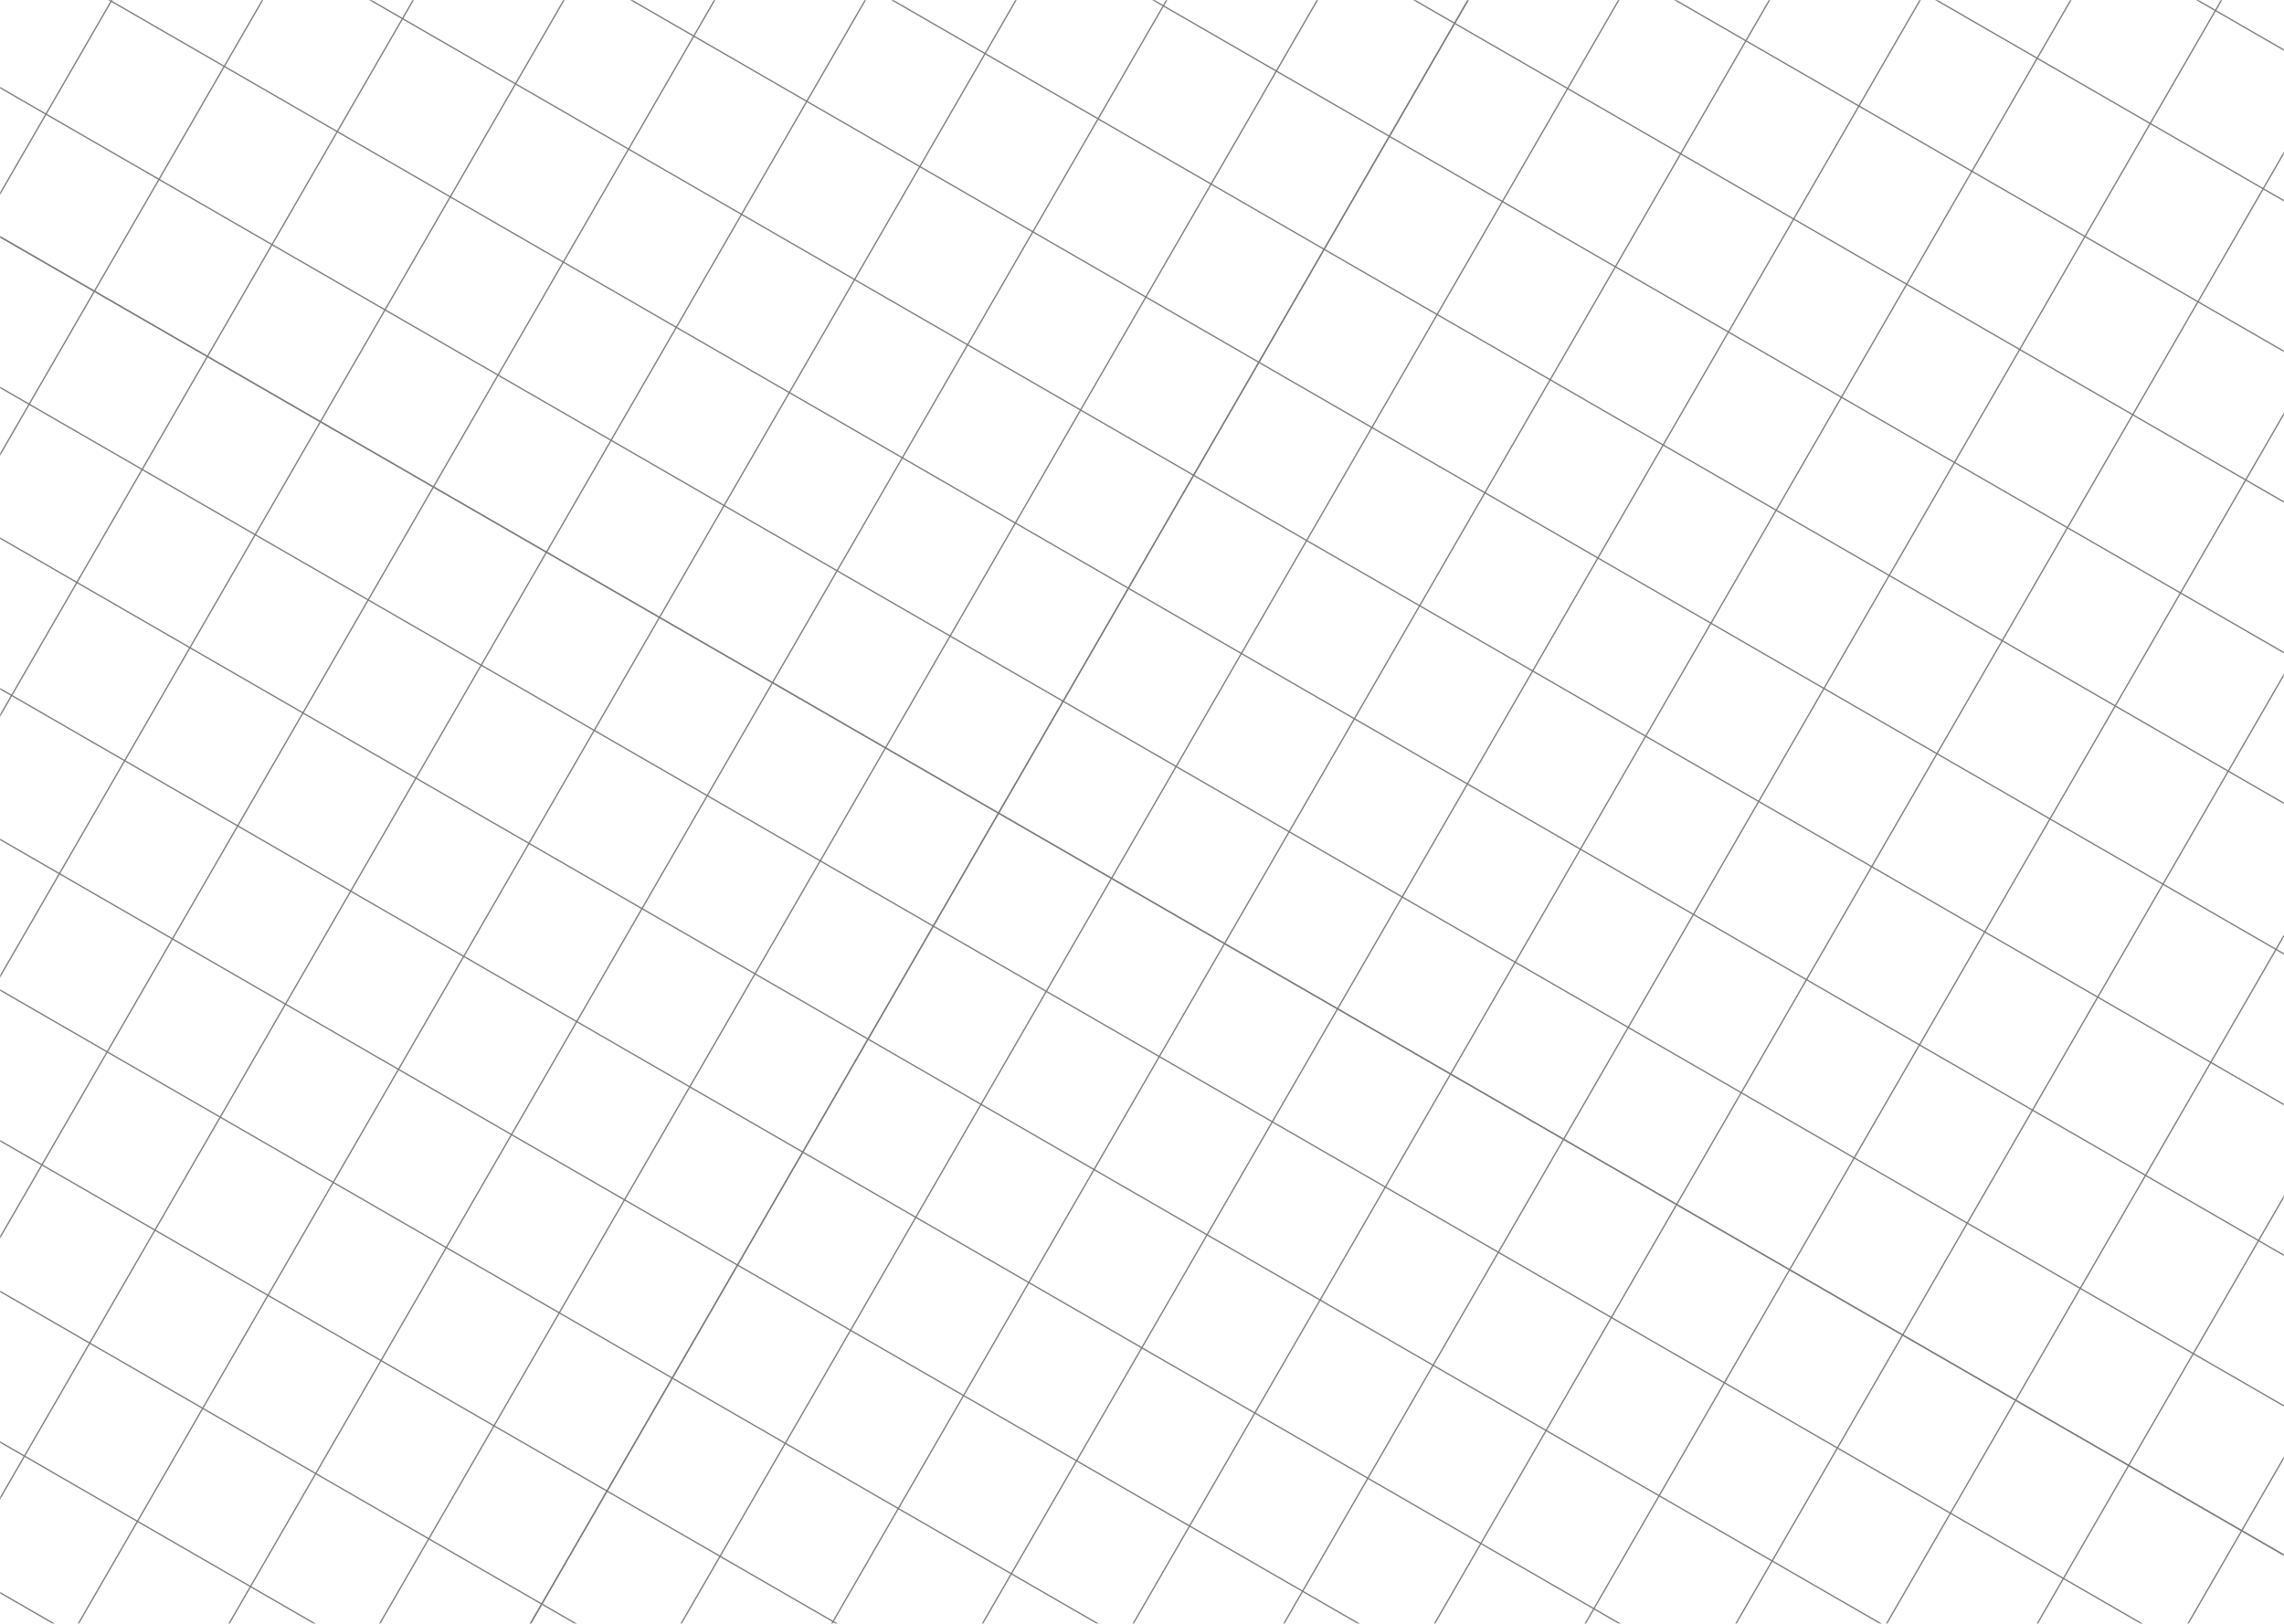 <svg width="1440" height="1024" viewBox="0 0 1440 1024" fill="none" xmlns="http://www.w3.org/2000/svg">
<mask id="mask0_426_1731" style="mask-type:alpha" maskUnits="userSpaceOnUse" x="0" y="0" width="1440" height="1024">
<rect width="1440" height="1024" fill="#D9D9D9"/>
</mask>
<g mask="url(#mask0_426_1731)">
<line x1="-316.02" y1="2150.52" x2="629.338" y2="513.113" stroke="#7B7B7B" stroke-width="0.8"/>
<line x1="-672.288" y1="1944.83" x2="273.07" y2="307.422" stroke="#7B7B7B" stroke-width="0.8"/>
<line x1="-601.034" y1="1985.97" x2="344.324" y2="348.56" stroke="#7B7B7B" stroke-width="0.8"/>
<line x1="-387.273" y1="2109.38" x2="558.085" y2="471.975" stroke="#7B7B7B" stroke-width="0.8"/>
<line x1="-743.542" y1="1903.69" x2="201.816" y2="266.283" stroke="#7B7B7B" stroke-width="0.8"/>
<line x1="-458.527" y1="2068.24" x2="486.831" y2="430.836" stroke="#7B7B7B" stroke-width="0.8"/>
<line x1="-814.795" y1="1862.55" x2="130.563" y2="225.145" stroke="#7B7B7B" stroke-width="0.8"/>
<line x1="-886.049" y1="1821.41" x2="59.309" y2="184.007" stroke="#7B7B7B" stroke-width="0.8"/>
<line x1="-529.78" y1="2027.11" x2="415.578" y2="389.698" stroke="#7B7B7B" stroke-width="0.8"/>
<line x1="-1483.1" y1="717.154" x2="13.222" y2="1581.06" stroke="#7B7B7B" stroke-width="0.8"/>
<line x1="-1441.97" y1="645.901" x2="54.361" y2="1509.81" stroke="#7B7B7B" stroke-width="0.8"/>
<line x1="-1400.83" y1="574.647" x2="95.499" y2="1438.55" stroke="#7B7B7B" stroke-width="0.8"/>
<line x1="-1359.69" y1="503.394" x2="136.637" y2="1367.3" stroke="#7B7B7B" stroke-width="0.8"/>
<line x1="-1236.68" y1="290.345" x2="259.641" y2="1154.25" stroke="#7B7B7B" stroke-width="0.8"/>
<line x1="-1030.99" y1="-65.923" x2="465.333" y2="797.981" stroke="#7B7B7B" stroke-width="0.8"/>
<line x1="-1277.82" y1="361.599" x2="218.502" y2="1225.5" stroke="#7B7B7B" stroke-width="0.8"/>
<line x1="-1318.55" y1="432.14" x2="177.776" y2="1296.04" stroke="#7B7B7B" stroke-width="0.8"/>
<line x1="-1072.13" y1="5.331" x2="424.194" y2="869.235" stroke="#7B7B7B" stroke-width="0.8"/>
<line x1="-1195.55" y1="219.092" x2="300.779" y2="1083" stroke="#7B7B7B" stroke-width="0.8"/>
<line x1="-989.855" y1="-137.176" x2="506.471" y2="726.728" stroke="#7B7B7B" stroke-width="0.8"/>
<line x1="-1154.41" y1="147.838" x2="341.918" y2="1011.74" stroke="#7B7B7B" stroke-width="0.8"/>
<line x1="-948.717" y1="-208.43" x2="547.609" y2="655.474" stroke="#7B7B7B" stroke-width="0.8"/>
<line x1="-1113.27" y1="76.585" x2="383.056" y2="940.489" stroke="#7B7B7B" stroke-width="0.8"/>
<line x1="-907.579" y1="-279.684" x2="588.747" y2="584.221" stroke="#7B7B7B" stroke-width="0.8"/>
<line x1="-866.441" y1="-350.937" x2="629.885" y2="512.967" stroke="#7B7B7B" stroke-width="0.8"/>
<line x1="-154.452" y1="60.591" x2="790.906" y2="-1576.82" stroke="#7B7B7B" stroke-width="0.8"/>
<line x1="-225.706" y1="19.453" x2="719.652" y2="-1617.96" stroke="#7B7B7B" stroke-width="0.8"/>
<line x1="629.338" y1="513.112" x2="1574.7" y2="-1124.3" stroke="#7B7B7B" stroke-width="0.8"/>
<line x1="273.07" y1="307.421" x2="1218.43" y2="-1329.99" stroke="#7B7B7B" stroke-width="0.8"/>
<line x1="344.324" y1="348.559" x2="1289.68" y2="-1288.85" stroke="#7B7B7B" stroke-width="0.8"/>
<line x1="558.085" y1="471.974" x2="1503.44" y2="-1165.43" stroke="#7B7B7B" stroke-width="0.8"/>
<line x1="201.816" y1="266.282" x2="1147.17" y2="-1371.13" stroke="#7B7B7B" stroke-width="0.8"/>
<line x1="486.831" y1="430.836" x2="1432.19" y2="-1206.57" stroke="#7B7B7B" stroke-width="0.8"/>
<line x1="130.563" y1="225.144" x2="1075.92" y2="-1412.26" stroke="#7B7B7B" stroke-width="0.8"/>
<line x1="59.309" y1="184.006" x2="1004.67" y2="-1453.4" stroke="#7B7B7B" stroke-width="0.8"/>
<line x1="-11.945" y1="142.868" x2="933.414" y2="-1494.54" stroke="#7B7B7B" stroke-width="0.8"/>
<line x1="-83.198" y1="101.729" x2="862.16" y2="-1535.68" stroke="#7B7B7B" stroke-width="0.8"/>
<line x1="415.577" y1="389.697" x2="1360.94" y2="-1247.71" stroke="#7B7B7B" stroke-width="0.8"/>
<line x1="-784.575" y1="-492.732" x2="711.751" y2="371.172" stroke="#7B7B7B" stroke-width="0.8"/>
<line x1="-578.883" y1="-849" x2="917.443" y2="14.904" stroke="#7B7B7B" stroke-width="0.8"/>
<line x1="-825.714" y1="-421.478" x2="670.612" y2="442.426" stroke="#7B7B7B" stroke-width="0.8"/>
<line x1="-866.441" y1="-350.937" x2="629.885" y2="512.967" stroke="#7B7B7B" stroke-width="0.8"/>
<line x1="-620.022" y1="-777.747" x2="876.304" y2="86.158" stroke="#7B7B7B" stroke-width="0.8"/>
<line x1="-743.437" y1="-563.986" x2="752.889" y2="299.918" stroke="#7B7B7B" stroke-width="0.8"/>
<line x1="-702.299" y1="-635.24" x2="794.027" y2="228.665" stroke="#7B7B7B" stroke-width="0.8"/>
<line x1="-661.16" y1="-706.493" x2="835.166" y2="157.411" stroke="#7B7B7B" stroke-width="0.8"/>
<line x1="396.516" y1="2561.9" x2="1341.87" y2="924.496" stroke="#7B7B7B" stroke-width="0.8"/>
<line x1="40.248" y1="2356.21" x2="985.606" y2="718.804" stroke="#7B7B7B" stroke-width="0.8"/>
<line x1="111.501" y1="2397.35" x2="1056.86" y2="759.943" stroke="#7B7B7B" stroke-width="0.8"/>
<line x1="325.262" y1="2520.77" x2="1270.62" y2="883.357" stroke="#7B7B7B" stroke-width="0.8"/>
<line x1="-31.006" y1="2315.07" x2="914.352" y2="677.666" stroke="#7B7B7B" stroke-width="0.8"/>
<line x1="254.009" y1="2479.63" x2="1199.37" y2="842.219" stroke="#7B7B7B" stroke-width="0.8"/>
<line x1="-102.259" y1="2273.94" x2="843.099" y2="636.528" stroke="#7B7B7B" stroke-width="0.8"/>
<line x1="-173.513" y1="2232.8" x2="771.845" y2="595.389" stroke="#7B7B7B" stroke-width="0.8"/>
<line x1="-244.766" y1="2191.66" x2="700.592" y2="554.251" stroke="#7B7B7B" stroke-width="0.8"/>
<line x1="-316.02" y1="2150.52" x2="629.338" y2="513.112" stroke="#7B7B7B" stroke-width="0.8"/>
<line x1="182.755" y1="2438.49" x2="1128.11" y2="801.081" stroke="#7B7B7B" stroke-width="0.8"/>
<line x1="539.024" y1="2644.18" x2="1484.38" y2="1006.77" stroke="#7B7B7B" stroke-width="0.8"/>
<line x1="467.77" y1="2603.04" x2="1413.13" y2="965.634" stroke="#7B7B7B" stroke-width="0.8"/>
<line x1="465.331" y1="797.981" x2="1961.66" y2="1661.89" stroke="#7B7B7B" stroke-width="0.8"/>
<line x1="424.193" y1="869.235" x2="1920.52" y2="1733.14" stroke="#7B7B7B" stroke-width="0.8"/>
<line x1="506.469" y1="726.728" x2="2002.8" y2="1590.63" stroke="#7B7B7B" stroke-width="0.8"/>
<line x1="341.916" y1="1011.74" x2="1838.24" y2="1875.65" stroke="#7B7B7B" stroke-width="0.8"/>
<line x1="547.607" y1="655.474" x2="2043.93" y2="1519.38" stroke="#7B7B7B" stroke-width="0.8"/>
<line x1="383.054" y1="940.488" x2="1879.38" y2="1804.39" stroke="#7B7B7B" stroke-width="0.8"/>
<line x1="588.746" y1="584.22" x2="2085.07" y2="1448.12" stroke="#7B7B7B" stroke-width="0.8"/>
<line x1="629.885" y1="512.967" x2="2126.21" y2="1376.87" stroke="#7B7B7B" stroke-width="0.8"/>
<line x1="1341.87" y1="924.496" x2="2287.23" y2="-712.913" stroke="#7B7B7B" stroke-width="0.8"/>
<line x1="985.607" y1="718.804" x2="1930.97" y2="-918.604" stroke="#7B7B7B" stroke-width="0.8"/>
<line x1="1056.86" y1="759.942" x2="2002.22" y2="-877.466" stroke="#7B7B7B" stroke-width="0.8"/>
<line x1="1270.62" y1="883.357" x2="2215.98" y2="-754.051" stroke="#7B7B7B" stroke-width="0.8"/>
<line x1="914.352" y1="677.665" x2="1859.71" y2="-959.743" stroke="#7B7B7B" stroke-width="0.8"/>
<line x1="1199.37" y1="842.219" x2="2144.73" y2="-795.189" stroke="#7B7B7B" stroke-width="0.8"/>
<line x1="843.099" y1="636.528" x2="1788.46" y2="-1000.88" stroke="#7B7B7B" stroke-width="0.8"/>
<line x1="771.846" y1="595.389" x2="1717.2" y2="-1042.02" stroke="#7B7B7B" stroke-width="0.8"/>
<line x1="700.592" y1="554.251" x2="1645.95" y2="-1083.16" stroke="#7B7B7B" stroke-width="0.8"/>
<line x1="629.338" y1="513.112" x2="1574.7" y2="-1124.3" stroke="#7B7B7B" stroke-width="0.8"/>
<line x1="1128.11" y1="801.08" x2="2073.47" y2="-836.328" stroke="#7B7B7B" stroke-width="0.8"/>
<line x1="1413.13" y1="965.633" x2="2358.49" y2="-671.775" stroke="#7B7B7B" stroke-width="0.8"/>
<line x1="711.75" y1="371.171" x2="2208.08" y2="1235.08" stroke="#7B7B7B" stroke-width="0.8"/>
<line x1="917.441" y1="14.903" x2="2413.77" y2="878.807" stroke="#7B7B7B" stroke-width="0.8"/>
<line x1="670.612" y1="442.425" x2="2166.94" y2="1306.33" stroke="#7B7B7B" stroke-width="0.8"/>
<line x1="629.885" y1="512.966" x2="2126.21" y2="1376.87" stroke="#7B7B7B" stroke-width="0.8"/>
<line x1="876.303" y1="86.156" x2="2372.63" y2="950.061" stroke="#7B7B7B" stroke-width="0.8"/>
<line x1="752.888" y1="299.918" x2="2249.21" y2="1163.82" stroke="#7B7B7B" stroke-width="0.8"/>
<line x1="958.58" y1="-56.351" x2="2454.91" y2="807.553" stroke="#7B7B7B" stroke-width="0.8"/>
<line x1="794.027" y1="228.664" x2="2290.35" y2="1092.57" stroke="#7B7B7B" stroke-width="0.8"/>
<line x1="999.719" y1="-127.604" x2="2496.04" y2="736.3" stroke="#7B7B7B" stroke-width="0.8"/>
<line x1="835.165" y1="157.41" x2="2331.49" y2="1021.31" stroke="#7B7B7B" stroke-width="0.8"/>
<line x1="1040.86" y1="-198.858" x2="2537.18" y2="665.046" stroke="#7B7B7B" stroke-width="0.8"/>
<line x1="1081.99" y1="-270.111" x2="2578.32" y2="593.793" stroke="#7B7B7B" stroke-width="0.8"/>
<line x1="1205" y1="-483.159" x2="2701.32" y2="380.745" stroke="#7B7B7B" stroke-width="0.8"/>
<line x1="1410.69" y1="-839.428" x2="2907.02" y2="24.476" stroke="#7B7B7B" stroke-width="0.8"/>
<line x1="1163.86" y1="-411.906" x2="2660.19" y2="451.998" stroke="#7B7B7B" stroke-width="0.8"/>
<line x1="1123.13" y1="-341.365" x2="2619.46" y2="522.539" stroke="#7B7B7B" stroke-width="0.8"/>
<line x1="1369.55" y1="-768.174" x2="2865.88" y2="95.73" stroke="#7B7B7B" stroke-width="0.8"/>
<line x1="1246.14" y1="-554.413" x2="2742.46" y2="309.491" stroke="#7B7B7B" stroke-width="0.8"/>
<line x1="1287.27" y1="-625.667" x2="2783.6" y2="238.237" stroke="#7B7B7B" stroke-width="0.8"/>
<line x1="1328.41" y1="-696.921" x2="2824.74" y2="166.984" stroke="#7B7B7B" stroke-width="0.8"/>
</g>
</svg>
